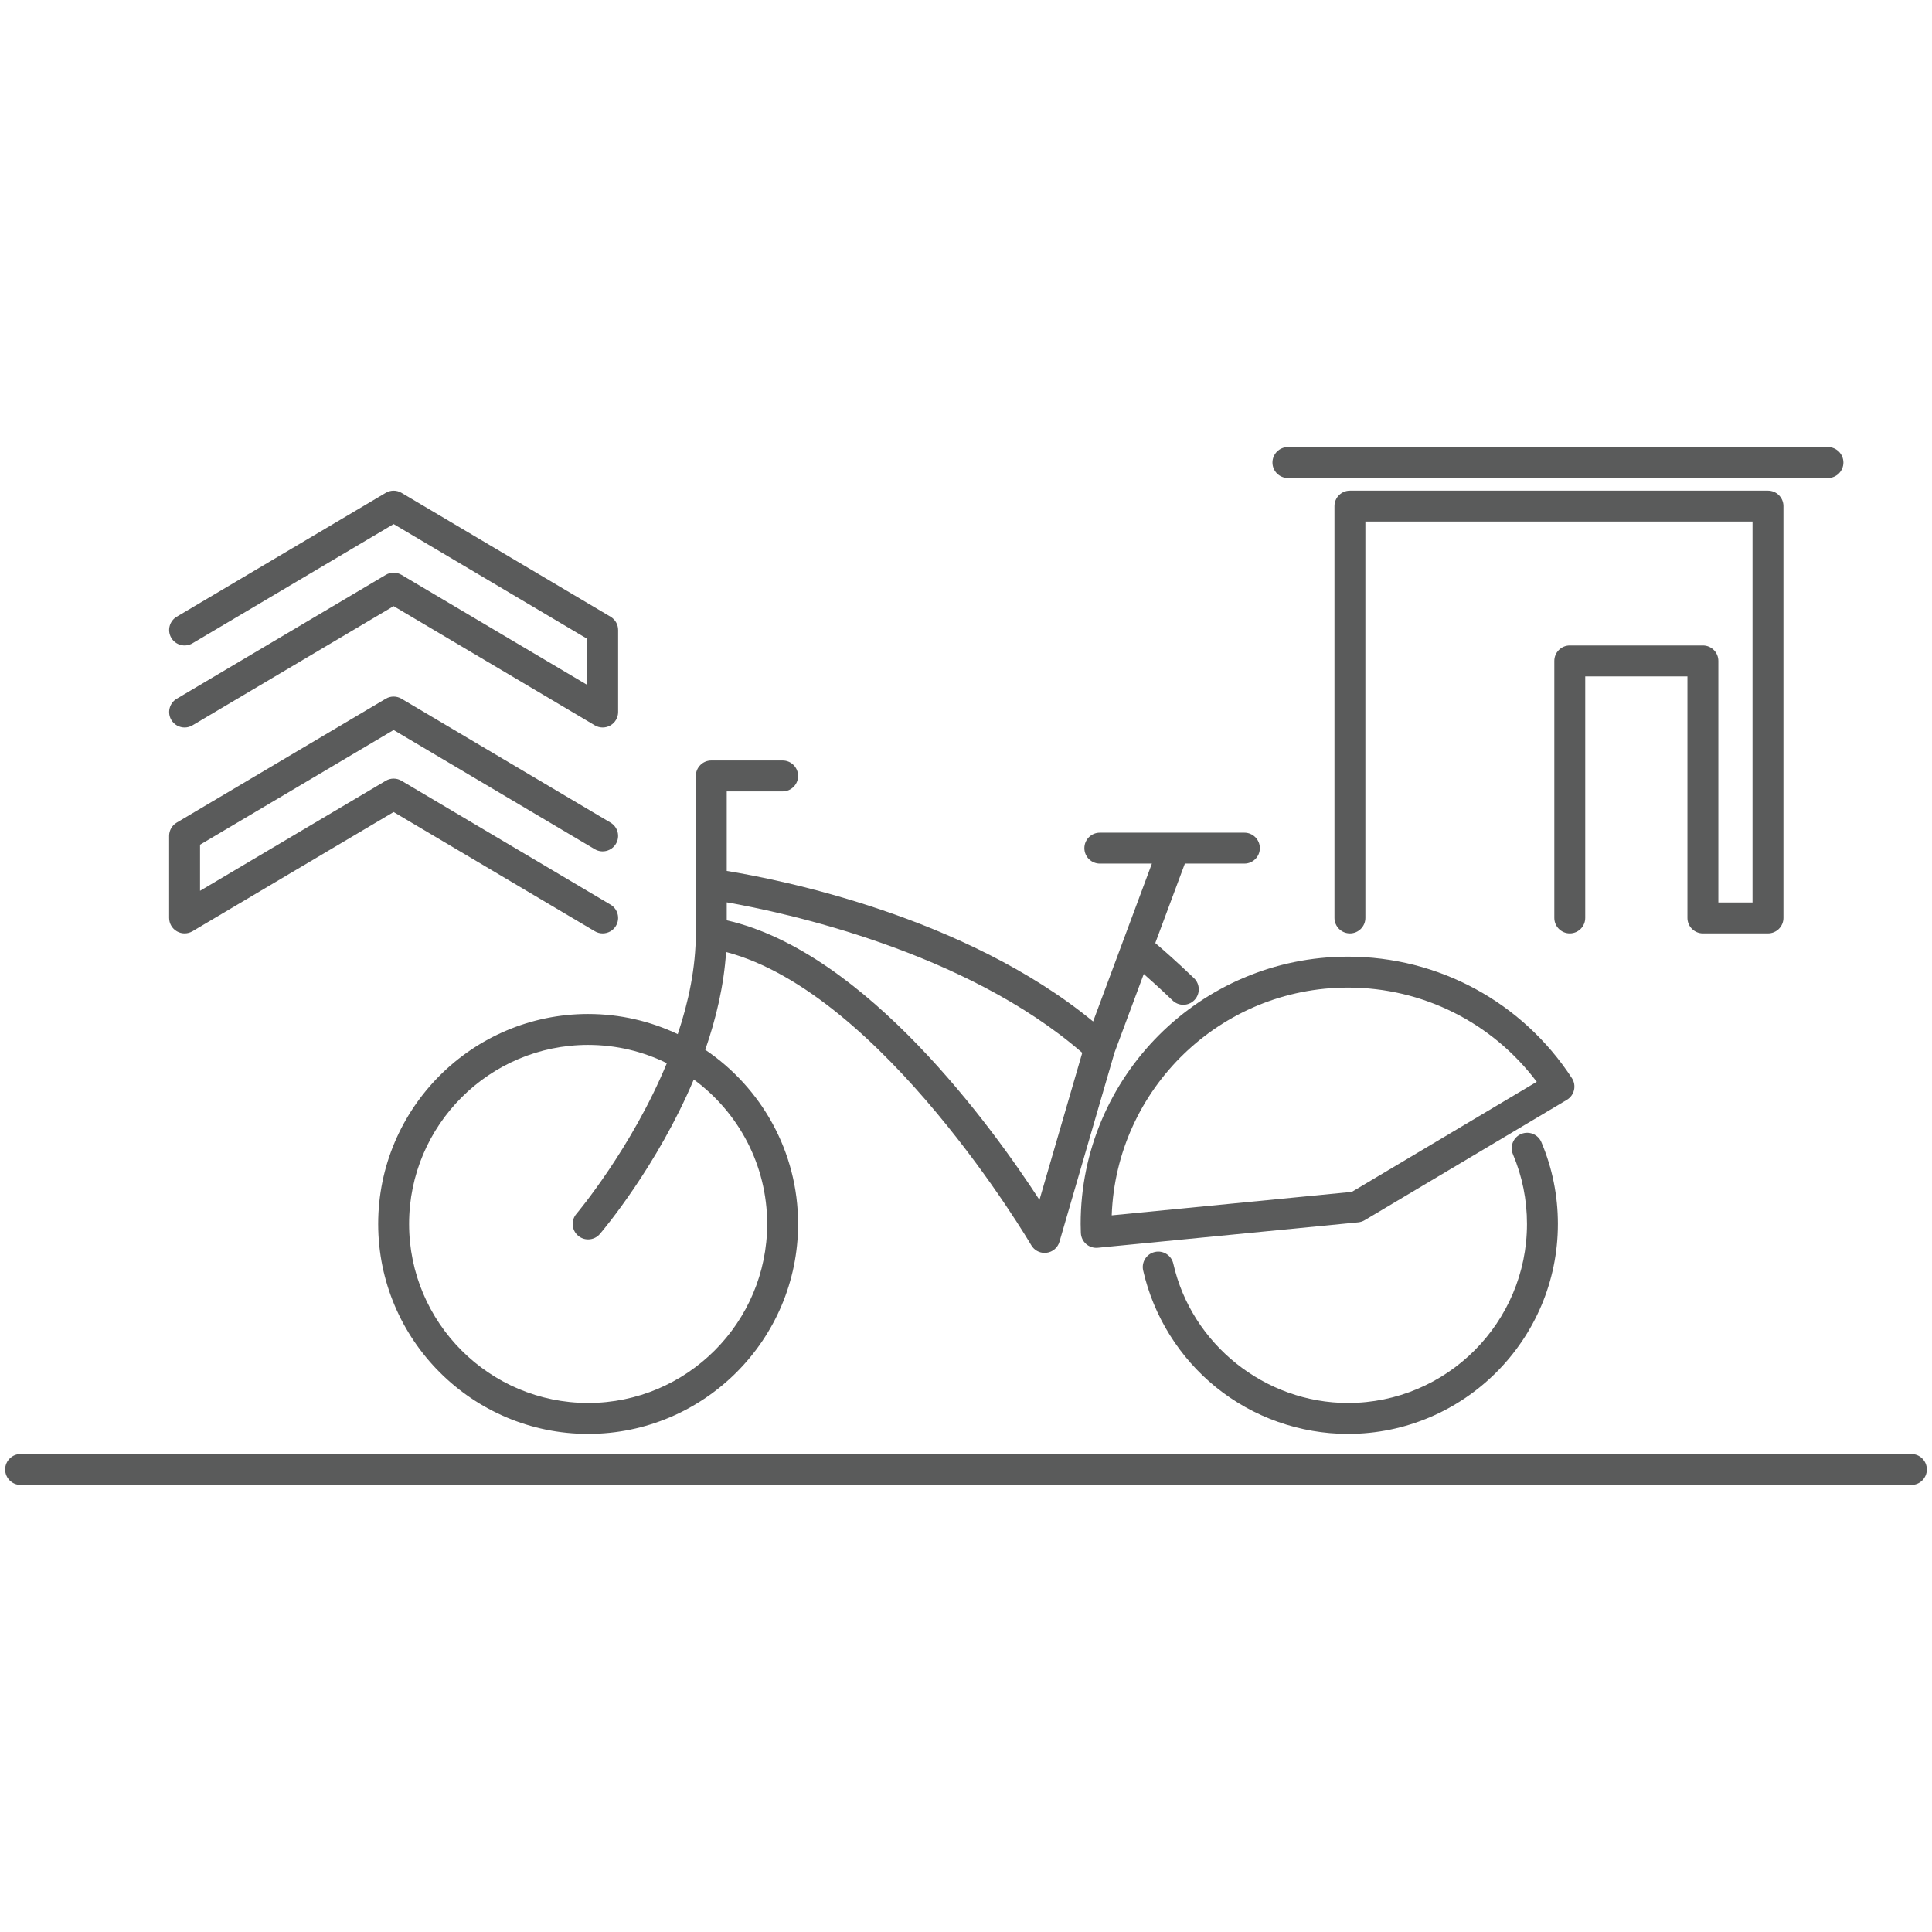 <svg xmlns="http://www.w3.org/2000/svg" width="750" height="750" viewBox="585 165 750 750"><g fill="#5A5B5B"><path d="M813.313 558.627c-44.94 0-81.504 36.563-81.504 81.504s36.562 81.505 81.503 81.505c44.942 0 81.505-36.563 81.505-81.504 0-28.12-14.316-52.958-36.042-67.612 4.19-12.032 7.236-24.877 8.093-37.95 60.74 15.96 117.88 112.812 118.472 113.825 1.084 1.857 3.066 2.977 5.18 2.977.245 0 .49-.016.736-.046 2.38-.293 4.357-1.975 5.027-4.278l21.363-73.426 11.365-30.524c2.94 2.584 6.76 6.04 11.197 10.29 1.162 1.114 2.656 1.667 4.148 1.667 1.58 0 3.156-.62 4.334-1.85 2.292-2.394 2.21-6.192-.184-8.484-6.605-6.327-11.85-10.928-15.027-13.63l11.485-30.844h23.106c3.314 0 6-2.687 6-6s-2.686-6-6-6h-56.12c-3.313 0-6 2.687-6 6s2.687 6 6 6h20.21l-11.357 30.504-.06.163-11.4 30.622c-49.876-41.006-122.147-55.177-142.225-58.445v-30.87h21.697c3.313 0 6-2.686 6-6s-2.687-6-6-6H861.12c-3.313 0-6 2.688-6 6v60.99c0 13.316-2.8 26.667-7.02 39.234-10.558-5.006-22.35-7.817-34.787-7.817zm191.82 15.062l-16.616 57.103c-18.034-27.765-67.267-96.216-121.396-108.525v-6.98c21.973 3.853 92.424 18.812 138.012 58.4zm-122.316 66.44c0 38.325-31.18 69.505-69.505 69.505-38.325 0-69.504-31.18-69.504-69.504s31.18-69.503 69.504-69.503c10.958 0 21.328 2.56 30.556 7.095-13.625 32.976-34.81 58.148-35.123 58.518-2.148 2.52-1.847 6.307.673 8.457 1.13.963 2.514 1.435 3.89 1.435 1.697 0 3.382-.715 4.57-2.106 1.325-1.554 22.302-26.444 36.445-59.962 17.26 12.658 28.494 33.07 28.494 56.067zM1108.263 709.635c-32.182 0-60.69-22.748-67.79-54.09-.73-3.232-3.948-5.263-7.176-4.525-3.23.73-5.26 3.945-4.526 7.177 4.018 17.735 14.06 33.836 28.28 45.336 14.432 11.674 32.62 18.103 51.213 18.103 44.942 0 81.505-36.563 81.505-81.504 0-11.002-2.154-21.677-6.404-31.728-1.29-3.05-4.81-4.48-7.863-3.19-3.05 1.292-4.478 4.812-3.188 7.864 3.62 8.563 5.457 17.666 5.457 27.054-.002 38.323-31.182 69.503-69.507 69.503z"/><path d="M1196.027 588.16c.37-1.59.073-3.265-.82-4.634-19.257-29.525-51.76-47.153-86.944-47.153-57.212 0-103.758 46.546-103.758 103.758 0 .948.03 1.892.063 2.834l.02.636c.055 1.658.792 3.22 2.04 4.315 1.1.966 2.508 1.49 3.958 1.49.193 0 .39-.01.583-.027l101.09-9.873c.88-.086 1.73-.364 2.487-.816l78.504-46.73c1.405-.835 2.408-2.208 2.777-3.8zm-86.265 39.53l-93.197 9.104c1.764-49.055 42.22-88.42 91.698-88.42 29.02 0 55.98 13.564 73.3 36.58l-71.8 42.737zM653.693 526.557c1.873 1.067 4.174 1.048 6.03-.05l78.087-46.276 78.086 46.276c.96.57 2.013.84 3.053.84 2.05 0 4.046-1.052 5.166-2.943 1.69-2.85.748-6.53-2.103-8.22l-81.146-48.09c-1.886-1.117-4.23-1.118-6.118 0l-72.09 42.72v-17.896l75.147-44.532 78.086 46.275c2.852 1.69 6.532.747 8.22-2.103 1.69-2.85.75-6.53-2.102-8.22l-81.145-48.09c-1.886-1.117-4.23-1.118-6.118 0l-81.147 48.09c-1.823 1.08-2.94 3.04-2.94 5.16v31.847c.003 2.156 1.16 4.146 3.033 5.213z"/><path d="M659.722 414.726l78.088-46.28 75.146 44.537v17.897l-72.086-42.72c-1.886-1.117-4.23-1.118-6.118 0l-81.147 48.09c-2.85 1.688-3.792 5.37-2.103 8.22 1.12 1.89 3.117 2.942 5.167 2.942 1.04 0 2.093-.27 3.052-.84L737.81 400.3l78.086 46.275c1.855 1.1 4.157 1.118 6.03.05 1.872-1.066 3.03-3.056 3.03-5.212v-31.845c0-2.12-1.12-4.08-2.942-5.162l-81.146-48.094c-1.887-1.12-4.232-1.118-6.118 0l-81.147 48.093c-2.85 1.69-3.792 5.37-2.103 8.22s5.372 3.793 8.222 2.103zM1084.966 350.555h209.643c3.312 0 6-2.687 6-6s-2.688-6-6-6h-209.644c-3.313 0-6 2.687-6 6s2.686 6 6 6zM1246.063 527.344h25.267c3.313 0 6-2.687 6-6V361.47c0-3.312-2.687-6-6-6h-162.293c-3.313 0-6 2.688-6 6v159.874c0 3.313 2.687 6 6 6s6-2.687 6-6V367.47h150.293v147.874h-13.267V421.57c0-3.313-2.687-6-6-6h-51.68c-3.312 0-6 2.687-6 6v99.773c0 3.313 2.688 6 6 6s6-2.687 6-6V427.57h39.68v93.773c0 3.314 2.686 6 6 6zM1327 729.445H593c-3.313 0-6 2.687-6 6s2.687 6 6 6h734c3.313 0 6-2.687 6-6s-2.687-6-6-6z"/></g></svg>